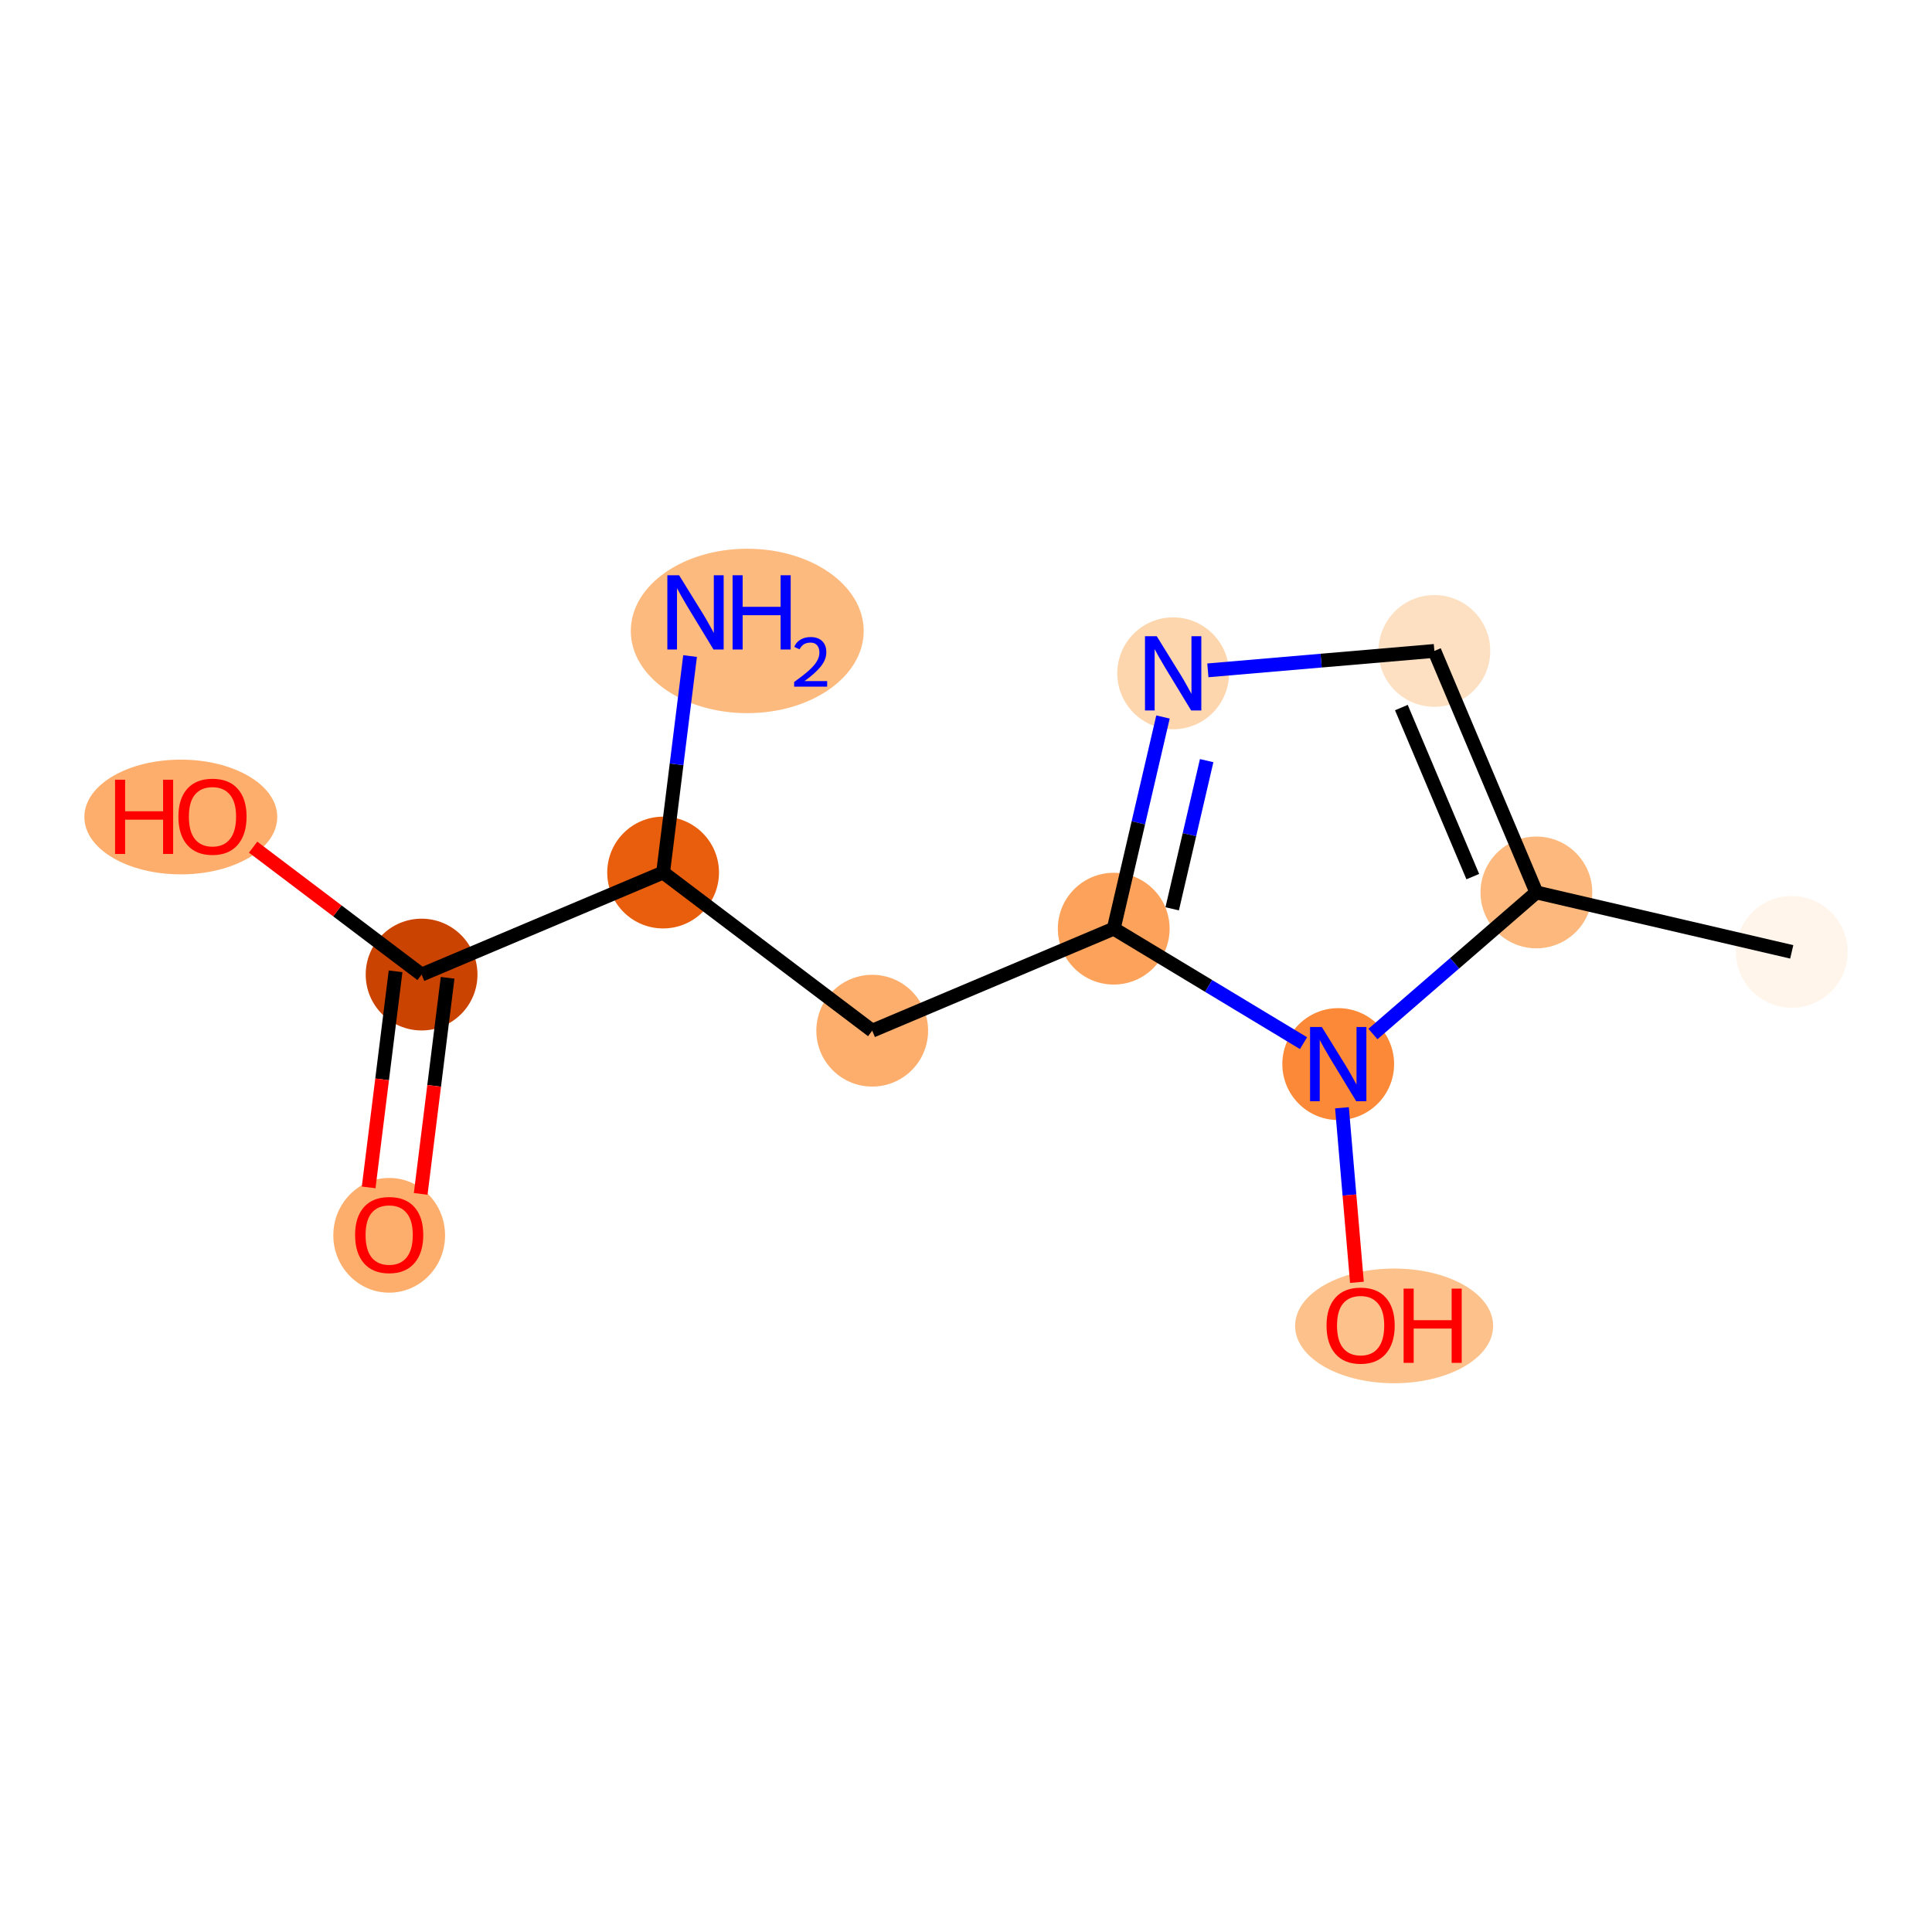 <?xml version='1.0' encoding='iso-8859-1'?>
<svg version='1.1' baseProfile='full'
              xmlns='http://www.w3.org/2000/svg'
                      xmlns:rdkit='http://www.rdkit.org/xml'
                      xmlns:xlink='http://www.w3.org/1999/xlink'
                  xml:space='preserve'
width='280px' height='280px' viewBox='0 0 280 280'>
<!-- END OF HEADER -->
<rect style='opacity:1.0;fill:#FFFFFF;stroke:none' width='280' height='280' x='0' y='0'> </rect>
<ellipse cx='259.673' cy='137.951' rx='7.599' ry='7.599'  style='fill:#FFF5EB;fill-rule:evenodd;stroke:#FFF5EB;stroke-width:1.0px;stroke-linecap:butt;stroke-linejoin:miter;stroke-opacity:1' />
<ellipse cx='222.665' cy='129.339' rx='7.599' ry='7.599'  style='fill:#FDB97D;fill-rule:evenodd;stroke:#FDB97D;stroke-width:1.0px;stroke-linecap:butt;stroke-linejoin:miter;stroke-opacity:1' />
<ellipse cx='207.88' cy='94.337' rx='7.599' ry='7.599'  style='fill:#FDE0C2;fill-rule:evenodd;stroke:#FDE0C2;stroke-width:1.0px;stroke-linecap:butt;stroke-linejoin:miter;stroke-opacity:1' />
<ellipse cx='170.022' cy='97.583' rx='7.599' ry='7.609'  style='fill:#FDD6AE;fill-rule:evenodd;stroke:#FDD6AE;stroke-width:1.0px;stroke-linecap:butt;stroke-linejoin:miter;stroke-opacity:1' />
<ellipse cx='161.41' cy='134.591' rx='7.599' ry='7.599'  style='fill:#FDA25A;fill-rule:evenodd;stroke:#FDA25A;stroke-width:1.0px;stroke-linecap:butt;stroke-linejoin:miter;stroke-opacity:1' />
<ellipse cx='126.408' cy='149.376' rx='7.599' ry='7.599'  style='fill:#FDAE6C;fill-rule:evenodd;stroke:#FDAE6C;stroke-width:1.0px;stroke-linecap:butt;stroke-linejoin:miter;stroke-opacity:1' />
<ellipse cx='96.102' cy='126.457' rx='7.599' ry='7.599'  style='fill:#E95E0D;fill-rule:evenodd;stroke:#E95E0D;stroke-width:1.0px;stroke-linecap:butt;stroke-linejoin:miter;stroke-opacity:1' />
<ellipse cx='108.298' cy='91.441' rx='16.377' ry='11.414'  style='fill:#FDBA7F;fill-rule:evenodd;stroke:#FDBA7F;stroke-width:1.0px;stroke-linecap:butt;stroke-linejoin:miter;stroke-opacity:1' />
<ellipse cx='61.1' cy='141.242' rx='7.599' ry='7.599'  style='fill:#CB4301;fill-rule:evenodd;stroke:#CB4301;stroke-width:1.0px;stroke-linecap:butt;stroke-linejoin:miter;stroke-opacity:1' />
<ellipse cx='56.404' cy='179.031' rx='7.599' ry='7.813'  style='fill:#FDAE6C;fill-rule:evenodd;stroke:#FDAE6C;stroke-width:1.0px;stroke-linecap:butt;stroke-linejoin:miter;stroke-opacity:1' />
<ellipse cx='26.204' cy='118.406' rx='13.477' ry='7.813'  style='fill:#FDAE6C;fill-rule:evenodd;stroke:#FDAE6C;stroke-width:1.0px;stroke-linecap:butt;stroke-linejoin:miter;stroke-opacity:1' />
<ellipse cx='193.945' cy='154.218' rx='7.599' ry='7.609'  style='fill:#FB8937;fill-rule:evenodd;stroke:#FB8937;stroke-width:1.0px;stroke-linecap:butt;stroke-linejoin:miter;stroke-opacity:1' />
<ellipse cx='202.047' cy='192.159' rx='13.853' ry='7.813'  style='fill:#FDC28C;fill-rule:evenodd;stroke:#FDC28C;stroke-width:1.0px;stroke-linecap:butt;stroke-linejoin:miter;stroke-opacity:1' />
<path class='bond-0 atom-0 atom-1' d='M 259.673,137.951 L 222.665,129.339' style='fill:none;fill-rule:evenodd;stroke:#000000;stroke-width:2.0px;stroke-linecap:butt;stroke-linejoin:miter;stroke-opacity:1' />
<path class='bond-1 atom-1 atom-2' d='M 222.665,129.339 L 207.88,94.337' style='fill:none;fill-rule:evenodd;stroke:#000000;stroke-width:2.0px;stroke-linecap:butt;stroke-linejoin:miter;stroke-opacity:1' />
<path class='bond-1 atom-1 atom-2' d='M 213.447,127.046 L 203.097,102.545' style='fill:none;fill-rule:evenodd;stroke:#000000;stroke-width:2.0px;stroke-linecap:butt;stroke-linejoin:miter;stroke-opacity:1' />
<path class='bond-12 atom-11 atom-1' d='M 198.976,149.86 L 210.821,139.6' style='fill:none;fill-rule:evenodd;stroke:#0000FF;stroke-width:2.0px;stroke-linecap:butt;stroke-linejoin:miter;stroke-opacity:1' />
<path class='bond-12 atom-11 atom-1' d='M 210.821,139.6 L 222.665,129.339' style='fill:none;fill-rule:evenodd;stroke:#000000;stroke-width:2.0px;stroke-linecap:butt;stroke-linejoin:miter;stroke-opacity:1' />
<path class='bond-2 atom-2 atom-3' d='M 207.88,94.337 L 191.466,95.744' style='fill:none;fill-rule:evenodd;stroke:#000000;stroke-width:2.0px;stroke-linecap:butt;stroke-linejoin:miter;stroke-opacity:1' />
<path class='bond-2 atom-2 atom-3' d='M 191.466,95.744 L 175.053,97.152' style='fill:none;fill-rule:evenodd;stroke:#0000FF;stroke-width:2.0px;stroke-linecap:butt;stroke-linejoin:miter;stroke-opacity:1' />
<path class='bond-3 atom-3 atom-4' d='M 168.549,103.913 L 164.979,119.252' style='fill:none;fill-rule:evenodd;stroke:#0000FF;stroke-width:2.0px;stroke-linecap:butt;stroke-linejoin:miter;stroke-opacity:1' />
<path class='bond-3 atom-3 atom-4' d='M 164.979,119.252 L 161.41,134.591' style='fill:none;fill-rule:evenodd;stroke:#000000;stroke-width:2.0px;stroke-linecap:butt;stroke-linejoin:miter;stroke-opacity:1' />
<path class='bond-3 atom-3 atom-4' d='M 174.879,110.237 L 172.381,120.974' style='fill:none;fill-rule:evenodd;stroke:#0000FF;stroke-width:2.0px;stroke-linecap:butt;stroke-linejoin:miter;stroke-opacity:1' />
<path class='bond-3 atom-3 atom-4' d='M 172.381,120.974 L 169.882,131.712' style='fill:none;fill-rule:evenodd;stroke:#000000;stroke-width:2.0px;stroke-linecap:butt;stroke-linejoin:miter;stroke-opacity:1' />
<path class='bond-4 atom-4 atom-5' d='M 161.41,134.591 L 126.408,149.376' style='fill:none;fill-rule:evenodd;stroke:#000000;stroke-width:2.0px;stroke-linecap:butt;stroke-linejoin:miter;stroke-opacity:1' />
<path class='bond-10 atom-4 atom-11' d='M 161.41,134.591 L 175.162,142.887' style='fill:none;fill-rule:evenodd;stroke:#000000;stroke-width:2.0px;stroke-linecap:butt;stroke-linejoin:miter;stroke-opacity:1' />
<path class='bond-10 atom-4 atom-11' d='M 175.162,142.887 L 188.915,151.183' style='fill:none;fill-rule:evenodd;stroke:#0000FF;stroke-width:2.0px;stroke-linecap:butt;stroke-linejoin:miter;stroke-opacity:1' />
<path class='bond-5 atom-5 atom-6' d='M 126.408,149.376 L 96.102,126.457' style='fill:none;fill-rule:evenodd;stroke:#000000;stroke-width:2.0px;stroke-linecap:butt;stroke-linejoin:miter;stroke-opacity:1' />
<path class='bond-6 atom-6 atom-7' d='M 96.102,126.457 L 98.056,110.769' style='fill:none;fill-rule:evenodd;stroke:#000000;stroke-width:2.0px;stroke-linecap:butt;stroke-linejoin:miter;stroke-opacity:1' />
<path class='bond-6 atom-6 atom-7' d='M 98.056,110.769 L 100.01,95.081' style='fill:none;fill-rule:evenodd;stroke:#0000FF;stroke-width:2.0px;stroke-linecap:butt;stroke-linejoin:miter;stroke-opacity:1' />
<path class='bond-7 atom-6 atom-8' d='M 96.102,126.457 L 61.1,141.242' style='fill:none;fill-rule:evenodd;stroke:#000000;stroke-width:2.0px;stroke-linecap:butt;stroke-linejoin:miter;stroke-opacity:1' />
<path class='bond-8 atom-8 atom-9' d='M 57.329,140.772 L 55.379,156.43' style='fill:none;fill-rule:evenodd;stroke:#000000;stroke-width:2.0px;stroke-linecap:butt;stroke-linejoin:miter;stroke-opacity:1' />
<path class='bond-8 atom-8 atom-9' d='M 55.379,156.43 L 53.429,172.087' style='fill:none;fill-rule:evenodd;stroke:#FF0000;stroke-width:2.0px;stroke-linecap:butt;stroke-linejoin:miter;stroke-opacity:1' />
<path class='bond-8 atom-8 atom-9' d='M 64.871,141.712 L 62.92,157.369' style='fill:none;fill-rule:evenodd;stroke:#000000;stroke-width:2.0px;stroke-linecap:butt;stroke-linejoin:miter;stroke-opacity:1' />
<path class='bond-8 atom-8 atom-9' d='M 62.92,157.369 L 60.97,173.026' style='fill:none;fill-rule:evenodd;stroke:#FF0000;stroke-width:2.0px;stroke-linecap:butt;stroke-linejoin:miter;stroke-opacity:1' />
<path class='bond-9 atom-8 atom-10' d='M 61.1,141.242 L 48.892,132.009' style='fill:none;fill-rule:evenodd;stroke:#000000;stroke-width:2.0px;stroke-linecap:butt;stroke-linejoin:miter;stroke-opacity:1' />
<path class='bond-9 atom-8 atom-10' d='M 48.892,132.009 L 36.684,122.776' style='fill:none;fill-rule:evenodd;stroke:#FF0000;stroke-width:2.0px;stroke-linecap:butt;stroke-linejoin:miter;stroke-opacity:1' />
<path class='bond-11 atom-11 atom-12' d='M 194.488,160.548 L 195.572,173.196' style='fill:none;fill-rule:evenodd;stroke:#0000FF;stroke-width:2.0px;stroke-linecap:butt;stroke-linejoin:miter;stroke-opacity:1' />
<path class='bond-11 atom-11 atom-12' d='M 195.572,173.196 L 196.657,185.843' style='fill:none;fill-rule:evenodd;stroke:#FF0000;stroke-width:2.0px;stroke-linecap:butt;stroke-linejoin:miter;stroke-opacity:1' />
<path  class='atom-3' d='M 167.643 92.203
L 171.169 97.902
Q 171.519 98.464, 172.081 99.483
Q 172.644 100.501, 172.674 100.562
L 172.674 92.203
L 174.103 92.203
L 174.103 102.963
L 172.628 102.963
L 168.844 96.732
Q 168.403 96.002, 167.932 95.166
Q 167.476 94.33, 167.339 94.072
L 167.339 102.963
L 165.941 102.963
L 165.941 92.203
L 167.643 92.203
' fill='#0000FF'/>
<path  class='atom-7' d='M 98.42 83.371
L 101.946 89.07
Q 102.295 89.633, 102.858 90.651
Q 103.42 91.669, 103.451 91.73
L 103.451 83.371
L 104.879 83.371
L 104.879 94.131
L 103.405 94.131
L 99.621 87.9
Q 99.18 87.17, 98.709 86.334
Q 98.253 85.499, 98.116 85.24
L 98.116 94.131
L 96.718 94.131
L 96.718 83.371
L 98.42 83.371
' fill='#0000FF'/>
<path  class='atom-7' d='M 106.171 83.371
L 107.63 83.371
L 107.63 87.945
L 113.132 87.945
L 113.132 83.371
L 114.591 83.371
L 114.591 94.131
L 113.132 94.131
L 113.132 89.161
L 107.63 89.161
L 107.63 94.131
L 106.171 94.131
L 106.171 83.371
' fill='#0000FF'/>
<path  class='atom-7' d='M 115.113 93.754
Q 115.374 93.082, 115.996 92.711
Q 116.618 92.329, 117.48 92.329
Q 118.554 92.329, 119.155 92.911
Q 119.757 93.493, 119.757 94.526
Q 119.757 95.579, 118.975 96.563
Q 118.202 97.546, 116.597 98.709
L 119.878 98.709
L 119.878 99.512
L 115.093 99.512
L 115.093 98.84
Q 116.417 97.897, 117.199 97.195
Q 117.992 96.492, 118.373 95.86
Q 118.754 95.228, 118.754 94.576
Q 118.754 93.894, 118.413 93.513
Q 118.072 93.132, 117.48 93.132
Q 116.908 93.132, 116.527 93.363
Q 116.146 93.593, 115.875 94.105
L 115.113 93.754
' fill='#0000FF'/>
<path  class='atom-9' d='M 51.464 178.978
Q 51.464 176.394, 52.741 174.95
Q 54.017 173.506, 56.404 173.506
Q 58.79 173.506, 60.066 174.95
Q 61.343 176.394, 61.343 178.978
Q 61.343 181.592, 60.051 183.082
Q 58.759 184.556, 56.404 184.556
Q 54.032 184.556, 52.741 183.082
Q 51.464 181.607, 51.464 178.978
M 56.404 183.34
Q 58.045 183.34, 58.926 182.246
Q 59.823 181.136, 59.823 178.978
Q 59.823 176.865, 58.926 175.801
Q 58.045 174.722, 56.404 174.722
Q 54.762 174.722, 53.865 175.786
Q 52.984 176.85, 52.984 178.978
Q 52.984 181.151, 53.865 182.246
Q 54.762 183.34, 56.404 183.34
' fill='#FF0000'/>
<path  class='atom-10' d='M 16.675 113.003
L 18.134 113.003
L 18.134 117.577
L 23.636 117.577
L 23.636 113.003
L 25.095 113.003
L 25.095 123.763
L 23.636 123.763
L 23.636 118.793
L 18.134 118.793
L 18.134 123.763
L 16.675 123.763
L 16.675 113.003
' fill='#FF0000'/>
<path  class='atom-10' d='M 25.855 118.353
Q 25.855 115.769, 27.131 114.325
Q 28.408 112.881, 30.794 112.881
Q 33.18 112.881, 34.457 114.325
Q 35.734 115.769, 35.734 118.353
Q 35.734 120.967, 34.442 122.456
Q 33.15 123.93, 30.794 123.93
Q 28.423 123.93, 27.131 122.456
Q 25.855 120.982, 25.855 118.353
M 30.794 122.715
Q 32.436 122.715, 33.317 121.62
Q 34.214 120.511, 34.214 118.353
Q 34.214 116.24, 33.317 115.176
Q 32.436 114.097, 30.794 114.097
Q 29.153 114.097, 28.256 115.161
Q 27.375 116.225, 27.375 118.353
Q 27.375 120.526, 28.256 121.62
Q 29.153 122.715, 30.794 122.715
' fill='#FF0000'/>
<path  class='atom-11' d='M 191.567 148.837
L 195.093 154.537
Q 195.442 155.099, 196.005 156.117
Q 196.567 157.136, 196.598 157.196
L 196.598 148.837
L 198.026 148.837
L 198.026 159.598
L 196.552 159.598
L 192.767 153.366
Q 192.327 152.637, 191.856 151.801
Q 191.4 150.965, 191.263 150.707
L 191.263 159.598
L 189.864 159.598
L 189.864 148.837
L 191.567 148.837
' fill='#0000FF'/>
<path  class='atom-12' d='M 192.251 192.106
Q 192.251 189.522, 193.528 188.078
Q 194.805 186.634, 197.191 186.634
Q 199.577 186.634, 200.854 188.078
Q 202.131 189.522, 202.131 192.106
Q 202.131 194.72, 200.839 196.21
Q 199.547 197.684, 197.191 197.684
Q 194.82 197.684, 193.528 196.21
Q 192.251 194.735, 192.251 192.106
M 197.191 196.468
Q 198.832 196.468, 199.714 195.374
Q 200.611 194.264, 200.611 192.106
Q 200.611 189.993, 199.714 188.929
Q 198.832 187.85, 197.191 187.85
Q 195.55 187.85, 194.653 188.914
Q 193.771 189.978, 193.771 192.106
Q 193.771 194.279, 194.653 195.374
Q 195.55 196.468, 197.191 196.468
' fill='#FF0000'/>
<path  class='atom-12' d='M 203.422 186.756
L 204.882 186.756
L 204.882 191.331
L 210.383 191.331
L 210.383 186.756
L 211.843 186.756
L 211.843 197.517
L 210.383 197.517
L 210.383 192.547
L 204.882 192.547
L 204.882 197.517
L 203.422 197.517
L 203.422 186.756
' fill='#FF0000'/>
</svg>
